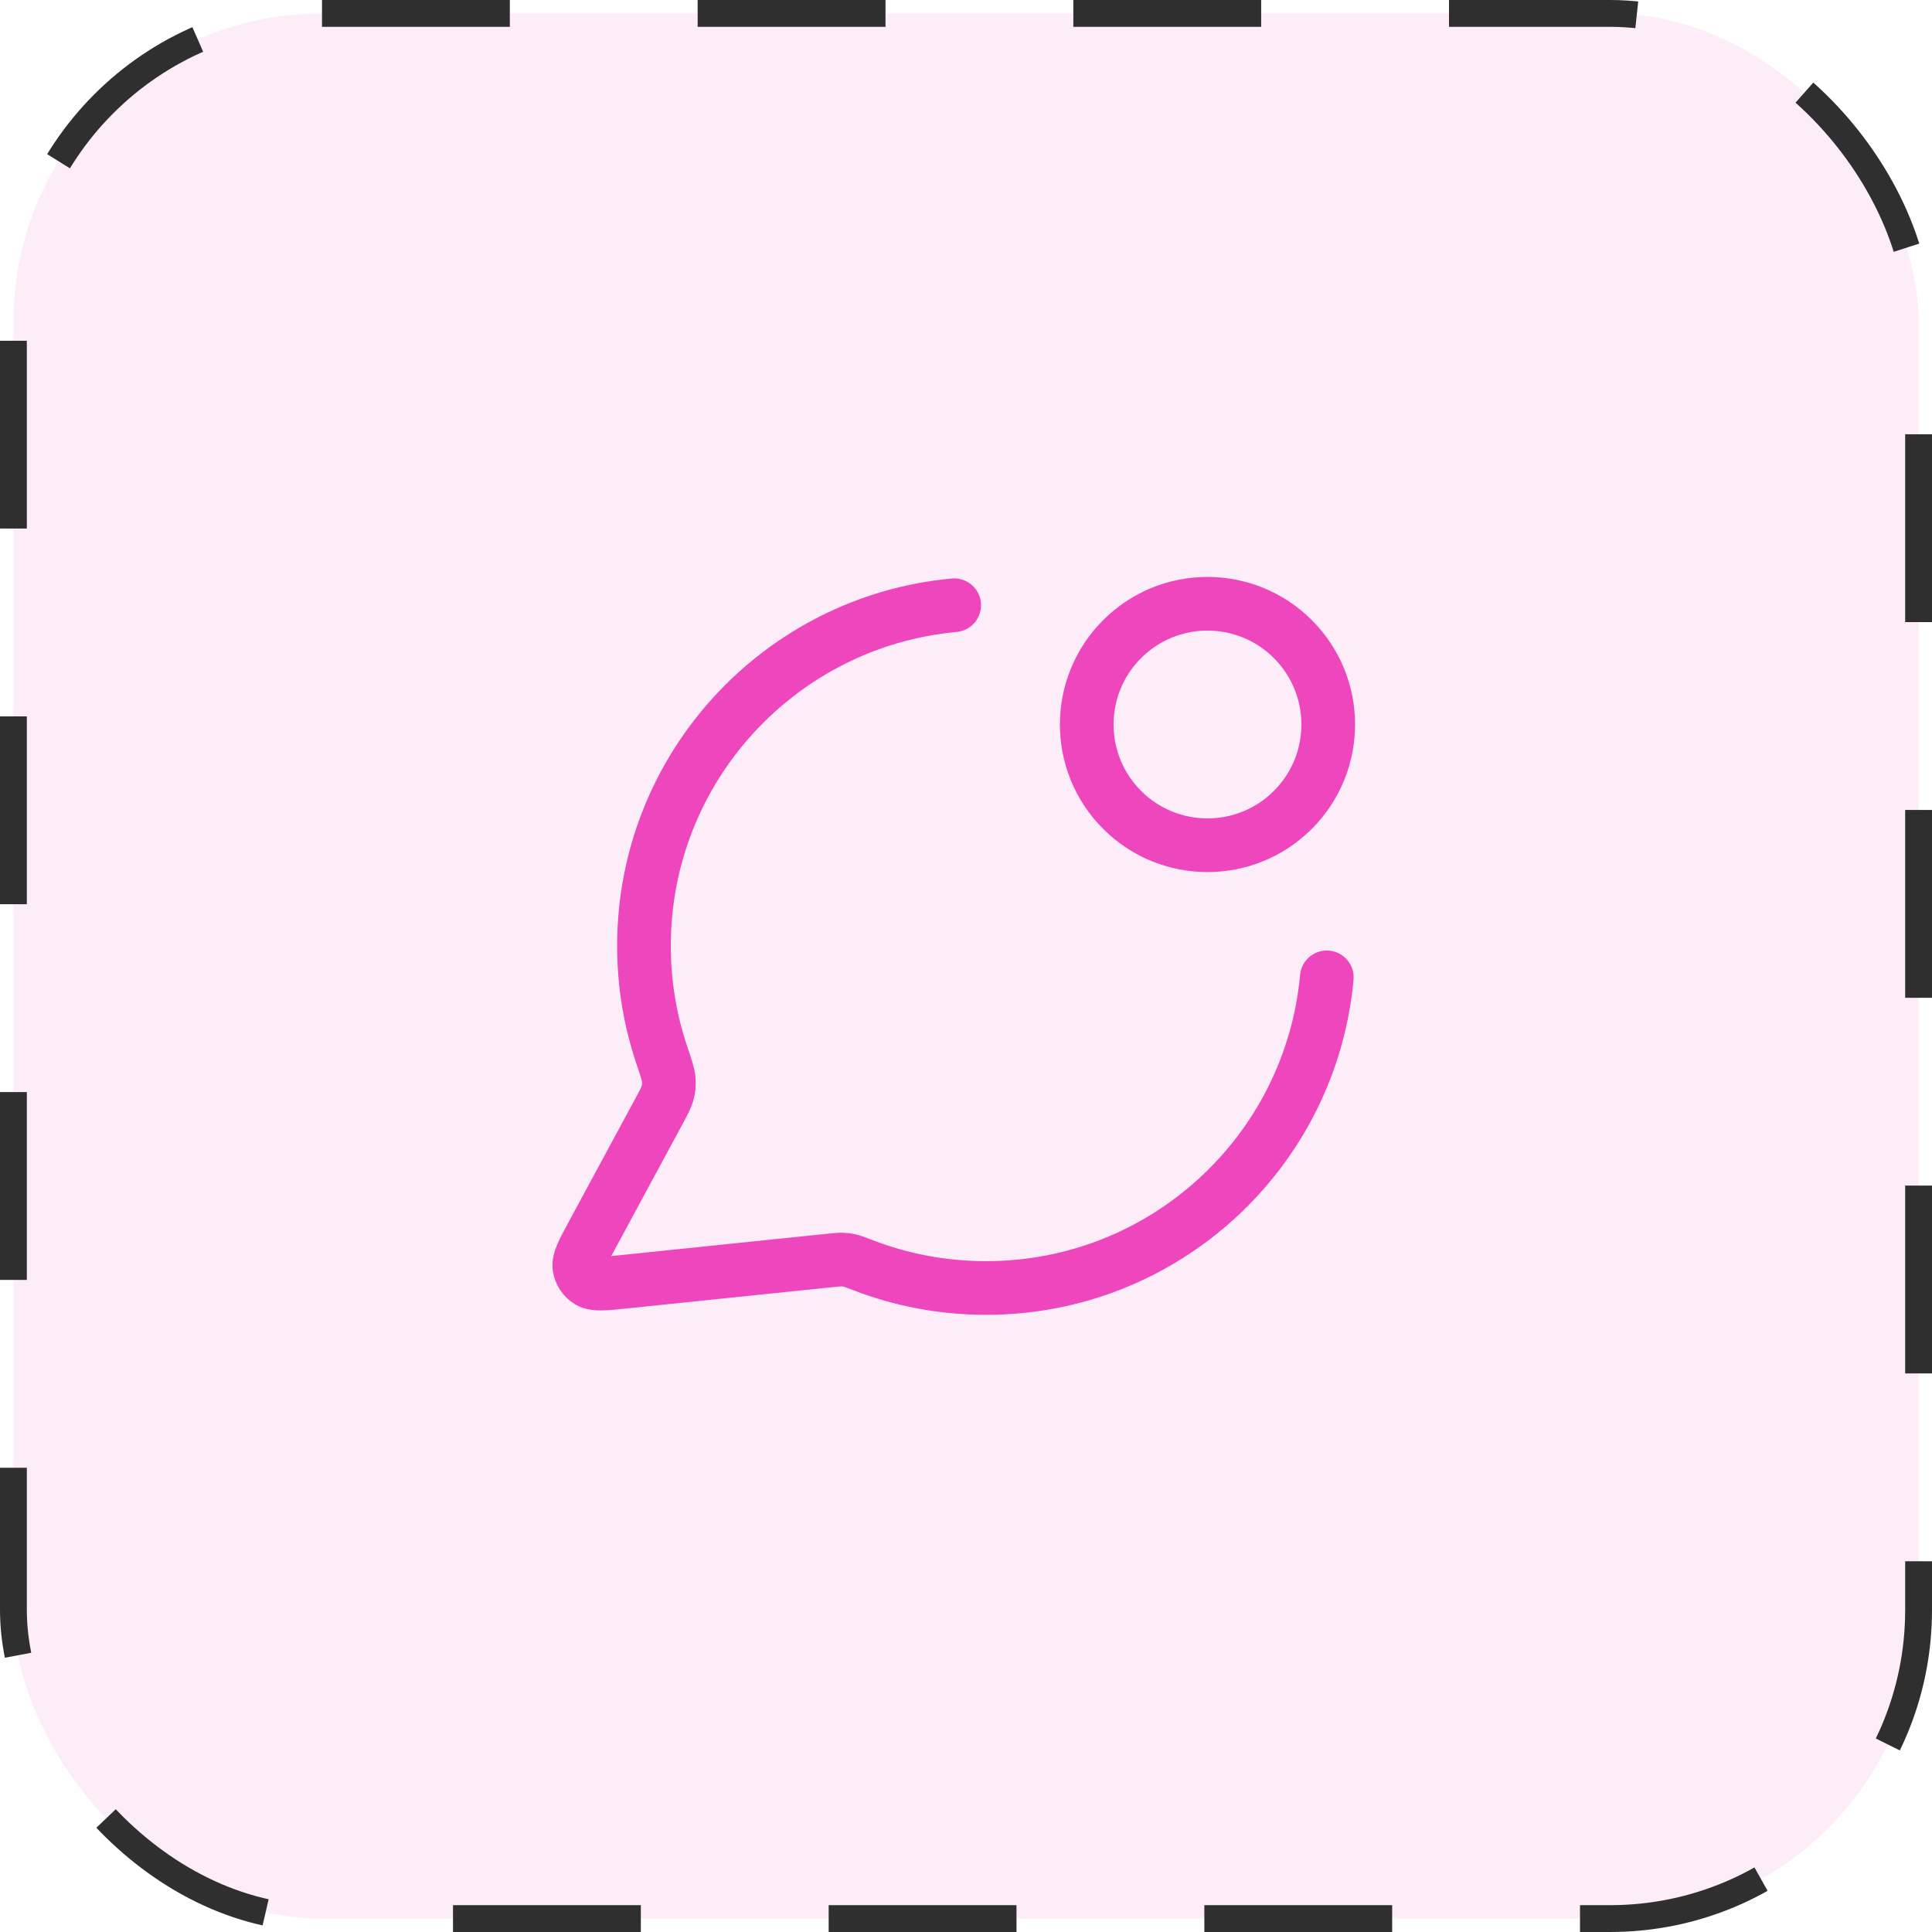 <svg width="72" height="72" viewBox="0 0 72 72" fill="none" xmlns="http://www.w3.org/2000/svg">
<rect x="0.5" y="0.5" width="71" height="71" rx="11.5" fill="#EE46BC" fill-opacity="0.1"/>
<rect x="0.5" y="0.5" width="71" height="71" rx="11.5" stroke="#2F2F2F" stroke-dasharray="7 7"/>
<path d="M35.56 22.555C29.076 23.154 23.999 28.609 23.999 35.25C23.999 36.675 24.233 38.045 24.665 39.325C24.827 39.806 24.908 40.047 24.923 40.232C24.937 40.415 24.926 40.543 24.881 40.72C24.835 40.9 24.734 41.087 24.532 41.461L22.079 46.002C21.729 46.65 21.554 46.974 21.593 47.224C21.627 47.442 21.755 47.634 21.943 47.748C22.159 47.88 22.525 47.842 23.258 47.767L30.939 46.972C31.172 46.949 31.288 46.937 31.394 46.941C31.498 46.944 31.572 46.954 31.674 46.978C31.777 47.002 31.907 47.052 32.167 47.152C33.589 47.7 35.134 48 36.749 48C43.396 48 48.854 42.915 49.446 36.423M48.181 23.818C49.939 25.575 49.939 28.425 48.181 30.182C46.424 31.939 43.575 31.939 41.818 30.182C40.06 28.425 40.06 25.575 41.818 23.818C43.575 22.061 46.424 22.061 48.181 23.818Z" stroke="#EE46BC" stroke-width="2" stroke-linecap="round" stroke-linejoin="round"/>
</svg>
